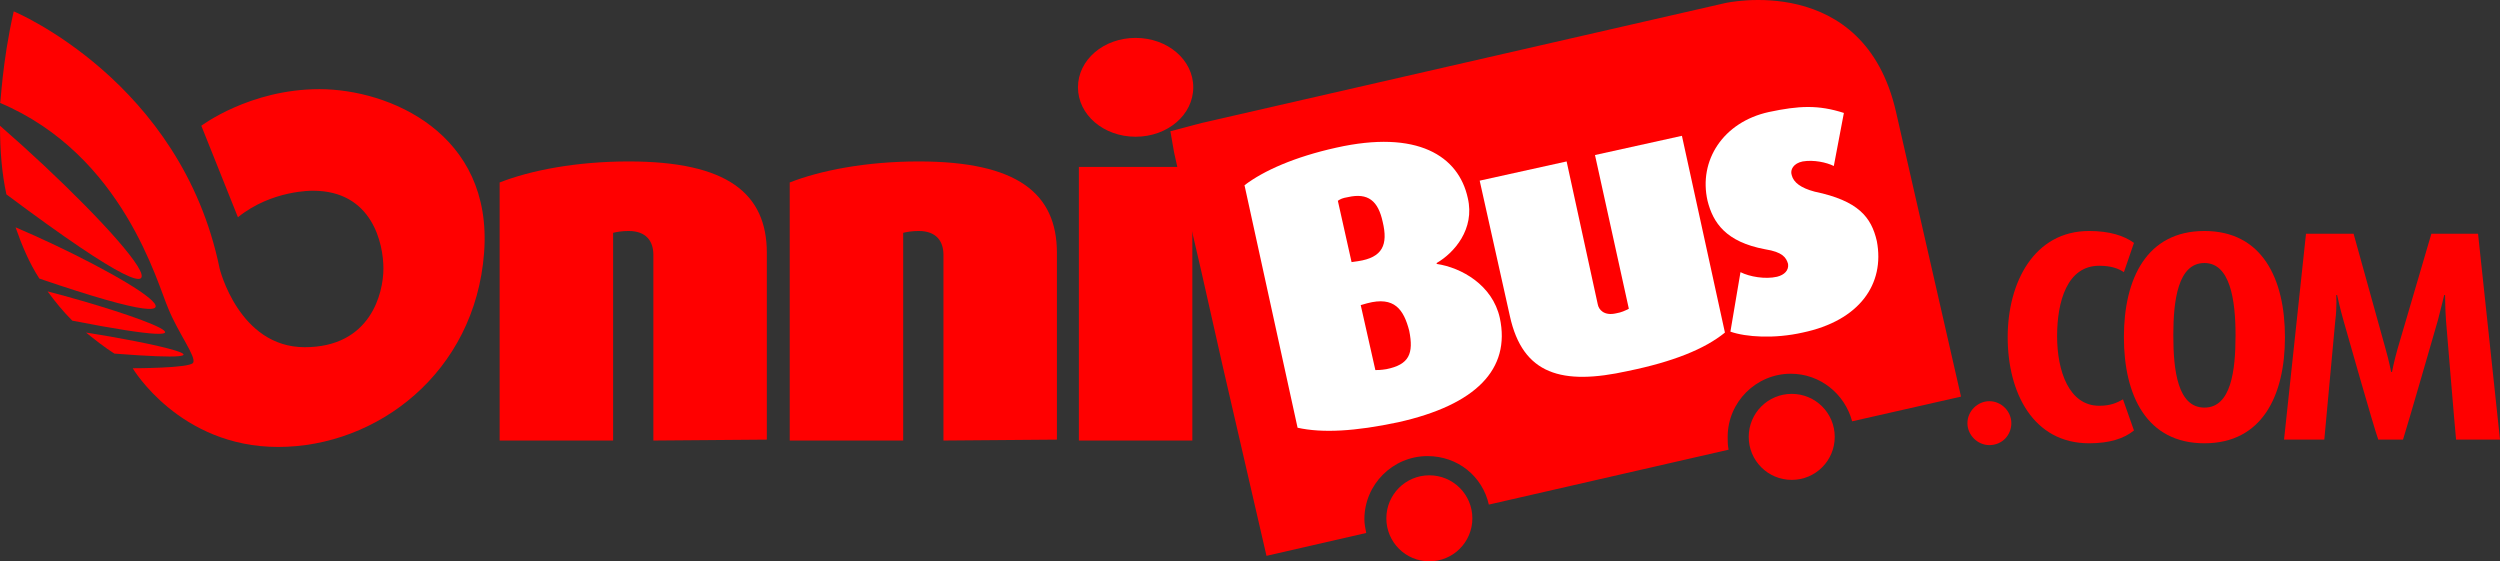 <svg:svg xmlns:inkscape="http://www.inkscape.org/namespaces/inkscape" xmlns:sodipodi="http://sodipodi.sourceforge.net/DTD/sodipodi-0.dtd" xmlns:svg="http://www.w3.org/2000/svg" inkscape:version="1.2.2 (b0a8486541, 2022-12-01)" sodipodi:docname="onnibus.com.svg" xml:space="preserve" width="273.2" height="61.342" x="0" y="0" version="1.1" viewBox="0 0 273.2 61.342"><svg:rect x="0" y="0" width="273.2" height="61.342" fill="#333333" stroke="none"/><svg:defs/><sodipodi:namedview inkscape:current-layer="Layer_1" inkscape:cx="137.335" inkscape:cy="-19.005" inkscape:deskcolor="#d1d1d1" inkscape:pagecheckerboard="0" inkscape:pageopacity="0" inkscape:showpageshadow="2" inkscape:window-height="1003" inkscape:window-maximized="1" inkscape:window-width="1920" inkscape:window-x="0" inkscape:window-y="0" inkscape:zoom="3.604" bordercolor="#000000" borderopacity=".25" pagecolor="#ffffff" showgrid="false"/><svg:style type="text/css">.st0{fill:#FF0000;}
	.st1{fill:#FFFFFF;}
	.st2{fill:none;}
	.st3{fill:#5F3813;}
	.st4{fill:#C7995C;}
	.st5{fill:#FF5100;}
	.st6{fill:#ED6F88;}</svg:style><svg:path d="m 156.2,51.942 c -2.6,0 -4.7,2.1 -4.7,4.7 0,2.6 2.1,4.7 4.7,4.7 2.6,0 4.7,-2.1 4.7,-4.7 0,-2.6 -2.1,-4.7 -4.7,-4.7" class="st0"/><svg:path d="m 195.8,43.042 c -2.6,0 -4.7,2.1 -4.7,4.7 0,2.6 2.1,4.7 4.7,4.7 2.6,0 4.7,-2.1 4.7,-4.7 0,-2.6 -2.1,-4.7 -4.7,-4.7" class="st0"/><svg:path d="m 217.4,48.642 c -1.3,0 -2.4,-1.1 -2.4,-2.4 0,-1.3 1.1,-2.4 2.4,-2.4 1.3,0 2.4,1.1 2.4,2.4 0,1.3 -1,2.4 -2.4,2.4" class="st0"/><svg:path d="M 131.3,13.442 188.5,0.342 c 0,0 15.2,-3.5 18.7,11.9 l 7.1,31.1 -11.9,2.7 c -0.8,-3 -3.5,-5.2 -6.7,-5.2 -3.8,0 -6.9,3.1 -6.9,6.9 0,0.5 0,0.9 0.1,1.4 l -26.2,6 c -0.7,-3.1 -3.4,-5.3 -6.7,-5.3 -3.8,0 -6.9,3.1 -6.9,6.9 0,0.5 0.1,1 0.2,1.5 l -10.9,2.5 -4.8,-20.8 -2.3,-10.2 -2.2,-9.5 -0.8,-3.6 -0.4,-2.3 3.4,-0.9" class="st0"/><svg:path d="m 152.8,46.142 v 0 c -4.7,1 -8.3,1.2 -11,0.6 l -5.8,-26.5 c 2.1,-1.6 5.5,-3.1 10,-4.1 8.9,-2 13.4,0.9 14.4,5.5 0.8,3.4 -1.5,6 -3.4,7.1 v 0.1 c 2.7,0.4 6.1,2.3 6.9,5.9 1.2,5.6 -2.6,9.5 -11.1,11.4 m -5.5,-24.6 v 0 c -0.6,0.1 -0.8,0.2 -1.1,0.4 l 1.5,6.7 0.7,-0.1 c 2.7,-0.4 3.3,-1.8 2.7,-4.3 -0.5,-2.3 -1.6,-3.2 -3.8,-2.7 z m 2.1,11.6 -0.7,0.2 1.6,7.1 c 0.2,0 0.6,0 1.2,-0.1 2.5,-0.5 3,-1.7 2.5,-4.2 -0.6,-2.3 -1.6,-3.8 -4.6,-3 z" class="st1"/><svg:path d="m 177.9,40.542 c -7.2,1.6 -11.5,0.4 -12.9,-6 l -3.3,-14.8 9.5,-2.1 3.4,15.6 c 0.1,0.6 0.7,1.3 2,1 0.6,-0.1 1,-0.3 1.4,-0.5 l -3.7,-16.8 9.5,-2.1 4.7,21.5 c -2.2,1.8 -5.7,3.2 -10.6,4.2" class="st1"/><svg:path d="m 197,36.342 c -3.1,0.7 -6.2,0.5 -7.9,-0.1 l 1.1,-6.5 c 1,0.5 2.7,0.8 4,0.5 0.8,-0.2 1.3,-0.7 1.2,-1.4 -0.2,-0.7 -0.6,-1.3 -2.5,-1.6 -4.3,-0.8 -5.7,-2.9 -6.3,-5.3 -1,-4.4 1.7,-8.6 6.7,-9.7 3.3,-0.7 5.4,-0.8 8.2,0.1 l -1.1,5.8 c -0.8,-0.4 -2.2,-0.7 -3.4,-0.5 -1,0.2 -1.4,0.9 -1.2,1.5 0.2,0.8 1,1.4 2.5,1.8 4.8,1 6.2,2.8 6.8,5.4 0.9,4.7 -1.9,8.7 -8.1,10" class="st1"/><svg:path d="m 228.3,48.442 c -6.1,0 -8.9,-5.5 -8.9,-11.6 0,-6 2.9,-11.6 8.9,-11.6 2.2,0 3.8,0.5 4.9,1.3 l -1.1,3.2 c -0.6,-0.4 -1.4,-0.7 -2.7,-0.7 -3.5,0 -4.6,3.9 -4.6,7.7 0,3.8 1.3,7.6 4.6,7.6 1.2,0 1.9,-0.3 2.6,-0.7 l 1.2,3.4 c -1.1,0.9 -2.7,1.4 -4.9,1.4" class="st0"/><svg:path d="m 240.9,48.442 v 0 c -6.3,0 -8.8,-5.2 -8.8,-11.6 0,-6.4 2.5,-11.6 8.8,-11.6 6.3,0 8.8,5.2 8.8,11.6 0,6.4 -2.5,11.6 -8.8,11.6 m 0,-19.7 c -2.9,0 -3.4,4.1 -3.4,7.9 0,3.9 0.5,7.9 3.4,7.9 2.9,0 3.4,-4 3.4,-7.9 0,-3.9 -0.6,-7.9 -3.4,-7.9 z" class="st0"/><svg:path d="m 268.4,48.042 c -0.1,-0.9 -1.1,-13 -1.1,-13 -0.1,-1.4 -0.1,-2.8 -0.1,-2.8 h -0.1 c 0,0 -0.3,1.3 -0.7,2.8 0,0 -3.4,11.8 -3.8,13 h -2.7 c -0.4,-1 -3.8,-13 -3.8,-13 -0.4,-1.4 -0.7,-2.8 -0.7,-2.8 h -0.1 c 0,0 0.1,1.3 -0.1,2.8 0,0 -1.1,12 -1.2,13 h -4.4 l 2.4,-22.5 h 5.2 l 3.5,12.6 c 0.4,1.4 0.6,2.5 0.6,2.5 h 0.1 c 0,0 0.2,-1.1 0.6,-2.5 l 3.7,-12.6 h 5.1 l 2.4,22.5 h -4.8" class="st0"/><svg:path d="m 71.4,48.142 v -20.3 c 0,-1.5 -0.8,-2.6 -2.7,-2.6 -0.7,0 -1.3,0.1 -1.7,0.2 v 22.7 H 54.6 v -28.2 c 3.3,-1.3 8.3,-2.3 14.1,-2.3 10.8,0 15.1,3.5 15.1,10 v 20.4 l -12.4,0.1" class="st0"/><svg:path d="m 103.1,48.142 v -20.3 c 0,-1.5 -0.8,-2.6 -2.7,-2.6 -0.7,0 -1.3,0.1 -1.7,0.2 v 22.7 H 86.3 v -28.2 c 3.3,-1.3 8.3,-2.3 14.1,-2.3 10.8,0 15.1,3.5 15.1,10 v 20.4 l -12.4,0.1" class="st0"/><svg:path d="m 117.9,48.142 v 0 -29.9 h 12.4 v 29.9 h -12.4 m 6.2,-33.2 c -3.5,0 -6.3,-2.4 -6.3,-5.4 0,-3 2.8,-5.4 6.3,-5.4 3.5,0 6.3,2.4 6.3,5.4 0,3 -2.8,5.4 -6.3,5.4 z" class="st0"/><svg:path d="m 5.2,31.842 c 0.8,1.1 1.7,2.2 2.7,3.2 19,3.7 7.3,-0.6 -2.7,-3.2" class="st0"/><svg:path d="m 1.7,24.842 c 0.7,2 1.5,3.9 2.6,5.6 24,8.2 8.7,-0.8 -2.6,-5.6" class="st0"/><svg:path d="m 0,13.742 c 0,2.7 0.2,5.2 0.7,7.5 26.1,19.5 12.3,3.8 -0.7,-7.5" class="st0"/><svg:path d="m 9.4,36.342 c 1,0.8 2,1.6 3.1,2.3 15.5,1.2 3.4,-1.3 -3.1,-2.3" class="st0"/><svg:path d="m 1.5,1.242 c 0,0 18.3,7.6 22.5,28.1 0,0 2.1,8.6 9.3,8.6 7.2,0 8.6,-5.9 8.6,-8.6 0,-2.7 -1.2,-8.5 -7.7,-8.5 0,0 -4.5,-0.1 -8.2,2.9 l -4,-10 c 0,0 5.3,-4 12.9,-4 7.6,0 19,4.8 18,17.9 -1,13.1 -11.7,21.2 -22.5,21.2 -10.8,0 -15.9,-8.6 -15.9,-8.6 0,0 6.3,0 6.6,-0.6 0.4,-0.6 -1.6,-3.2 -2.7,-5.9 -1.2,-2.7 -4.9,-16.8 -18.4,-22.5 0.1,0.1 0.2,-4.3 1.5,-10" class="st0"/></svg:svg>
